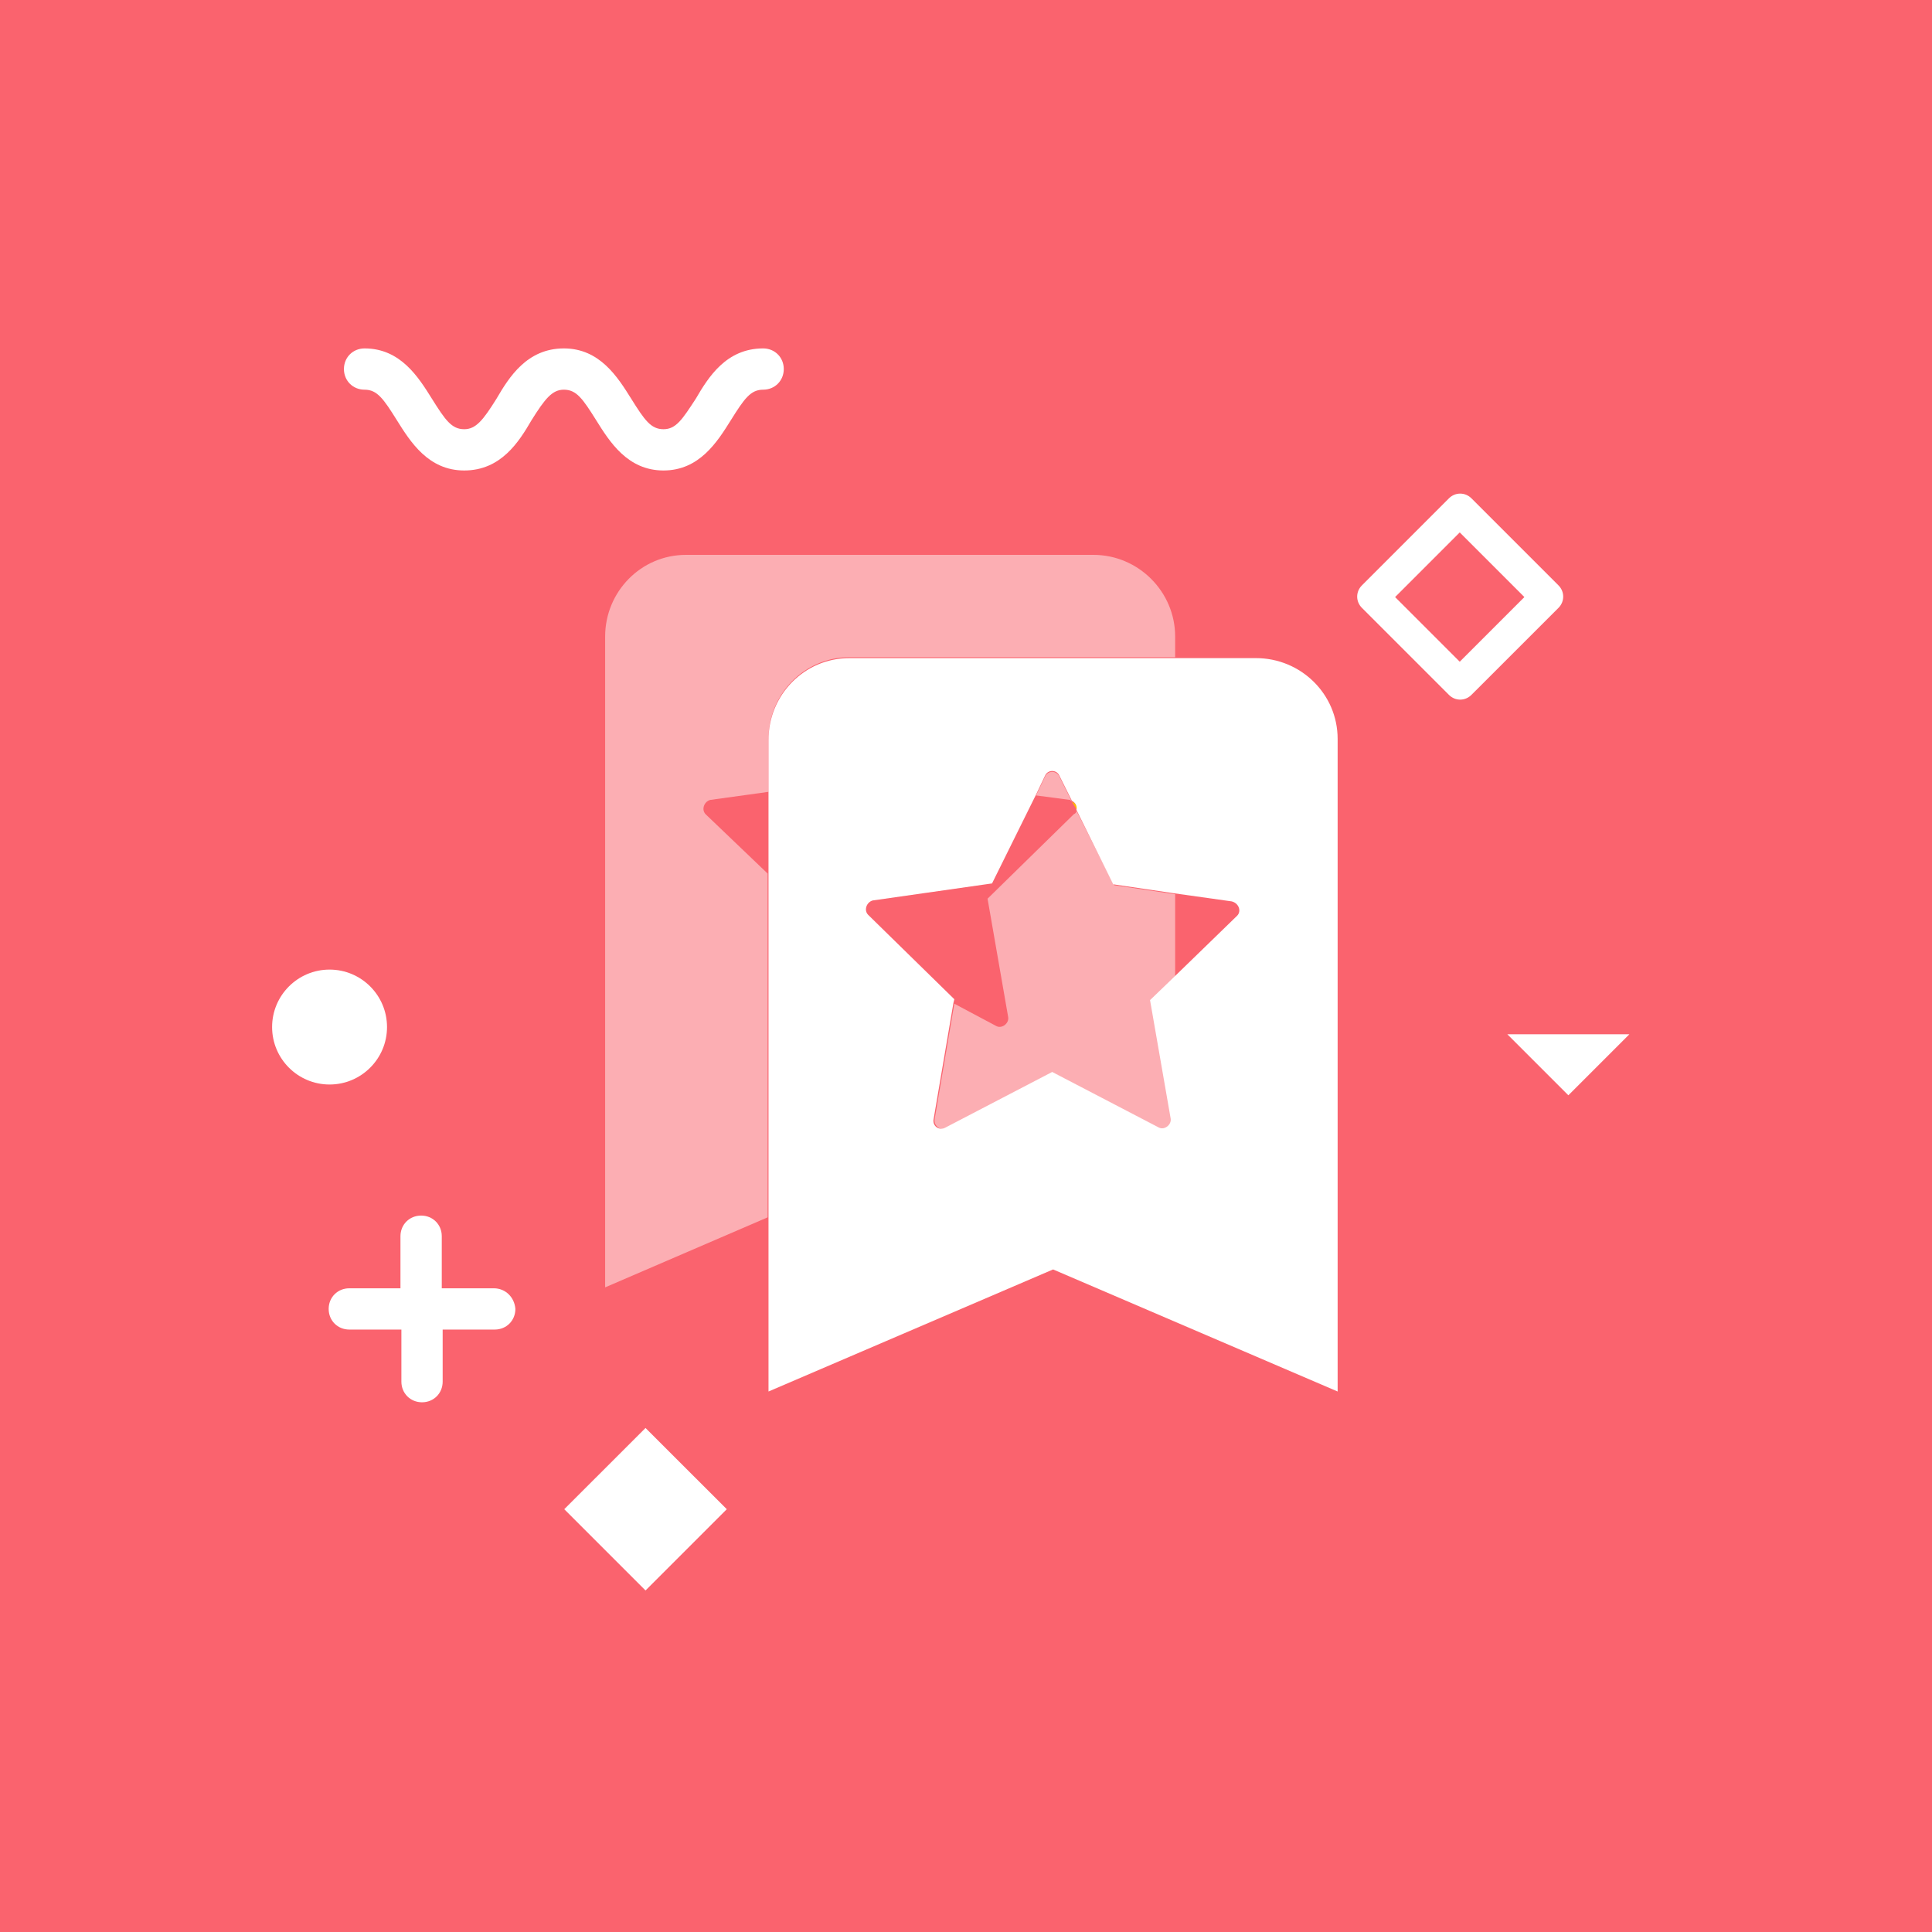 <?xml version="1.0" encoding="UTF-8"?>
<svg width="50px" height="50px" viewBox="0 0 50 50" version="1.1" xmlns="http://www.w3.org/2000/svg" xmlns:xlink="http://www.w3.org/1999/xlink">
    <title>书签</title>
    <g id="书签" stroke="none" stroke-width="1" fill="none" fill-rule="evenodd">
        <rect fill="#FA636E" x="0" y="0" width="50" height="50"></rect>
        <g id="MBE风格多色图标-书签" transform="translate(7, 9)" fill-rule="nonzero">
            <path d="M11.263,12.074 C11.147,11.958 11.217,11.749 11.379,11.702 L12.889,11.493 L12.889,10.123 C12.889,8.961 13.819,8.009 14.98,8.009 L23.413,8.009 L23.413,7.474 C23.413,6.313 22.461,5.36 21.299,5.36 L10.752,5.36 C9.59,5.36 8.661,6.313 8.661,7.474 L8.661,24.317 L12.866,22.505 L12.866,13.607 L11.263,12.074 Z" id="路径" fill-opacity="0.477" fill="#FFFFFF"></path>
            <path d="M20.742,11.749 L20.417,11.098 C20.347,10.936 20.115,10.936 20.045,11.098 L19.813,11.586 L20.695,11.702 L20.742,11.749 Z M20.858,11.981 C20.858,12.028 20.835,12.051 20.788,12.074 L18.558,14.258 L19.092,17.325 C19.116,17.487 18.93,17.627 18.79,17.557 L17.698,16.976 L17.187,19.973 C17.164,20.136 17.35,20.275 17.489,20.205 L20.254,18.765 L23.019,20.205 C23.181,20.298 23.367,20.159 23.321,19.973 L22.786,16.906 L23.413,16.302 L23.413,14.142 L21.834,13.909 L20.858,11.981 L20.858,11.981 Z" id="形状" fill-opacity="0.477" fill="#FFFFFF"></path>
            <path d="M20.742,11.749 L20.88,11.981 C20.908,11.888 20.852,11.795 20.742,11.749 Z" id="路径" fill="#FFBA00"></path>
            <path d="M25.504,8.032 L14.98,8.032 C13.819,8.032 12.889,8.984 12.889,10.146 L12.889,27.012 L20.254,23.853 L27.618,27.012 L27.618,10.123 C27.618,8.961 26.666,8.032 25.504,8.032 Z M25.017,14.699 L23.39,16.279 L22.763,16.883 L23.297,19.95 C23.321,20.112 23.135,20.252 22.995,20.182 L20.231,18.742 L17.466,20.182 C17.303,20.275 17.118,20.136 17.164,19.95 L17.675,16.953 L17.698,16.86 L15.468,14.676 C15.352,14.56 15.422,14.351 15.584,14.304 L18.674,13.863 L19.813,11.563 L20.045,11.075 C20.115,10.913 20.347,10.913 20.417,11.075 L20.742,11.726 C20.835,11.772 20.881,11.865 20.858,11.958 L21.81,13.886 L23.39,14.119 L24.877,14.328 C25.063,14.374 25.133,14.583 25.017,14.699 L25.017,14.699 Z" id="形状" fill="#FFFFFF"></path>
            <path d="M5.78,24.341 L4.433,24.341 L4.433,22.993 C4.433,22.691 4.201,22.459 3.899,22.459 C3.597,22.459 3.364,22.691 3.364,22.993 L3.364,24.341 L2.04,24.341 C1.738,24.341 1.506,24.573 1.506,24.875 C1.506,25.177 1.738,25.409 2.04,25.409 L3.388,25.409 L3.388,26.757 C3.388,27.059 3.62,27.291 3.922,27.291 C4.224,27.291 4.456,27.059 4.456,26.757 L4.456,25.409 L5.804,25.409 C6.106,25.409 6.338,25.177 6.338,24.875 C6.315,24.573 6.082,24.341 5.78,24.341 Z" id="路径" fill="#FFFFFF"></path>
            <path d="M10.171,3.176 C9.242,3.176 8.777,2.433 8.429,1.875 C8.08,1.318 7.918,1.085 7.593,1.085 C7.29,1.085 7.105,1.318 6.756,1.875 C6.431,2.433 5.966,3.176 5.014,3.176 C4.084,3.176 3.62,2.433 3.271,1.875 C2.923,1.318 2.76,1.085 2.435,1.085 C2.133,1.085 1.901,0.853 1.901,0.551 C1.901,0.249 2.133,0.017 2.435,0.017 C3.364,0.017 3.829,0.76 4.177,1.318 C4.526,1.875 4.689,2.108 5.014,2.108 C5.316,2.108 5.502,1.875 5.85,1.318 C6.175,0.76 6.64,0.017 7.593,0.017 C8.522,0.017 8.986,0.76 9.335,1.318 C9.683,1.875 9.846,2.108 10.171,2.108 C10.497,2.108 10.659,1.852 11.008,1.318 C11.333,0.76 11.797,0.017 12.75,0.017 C13.052,0.017 13.284,0.249 13.284,0.551 C13.284,0.853 13.052,1.085 12.75,1.085 C12.425,1.085 12.262,1.318 11.914,1.875 C11.565,2.433 11.101,3.176 10.171,3.176 Z M7.603,30.058 L9.706,27.956 L11.809,30.058 L9.706,32.161 L7.603,30.058 Z M33.589,19.346 L35.169,17.766 L32.009,17.766 L33.589,19.346 Z" id="形状" fill="#FFFFFF"></path>
            <path d="M0.042,17.58 C0.042,18.401 0.708,19.067 1.529,19.067 C2.35,19.067 3.016,18.401 3.016,17.58 C3.016,16.759 2.35,16.093 1.529,16.093 C0.708,16.093 0.042,16.759 0.042,17.58 Z" id="路径" fill="#FFFFFF"></path>
            <path d="M33.334,6.15 L31.08,3.896 C30.917,3.734 30.662,3.734 30.499,3.896 L28.246,6.15 C28.083,6.313 28.083,6.568 28.246,6.731 L30.499,8.984 C30.662,9.147 30.917,9.147 31.08,8.984 L33.334,6.731 C33.496,6.568 33.496,6.313 33.334,6.15 Z M30.778,8.125 L29.105,6.452 L30.778,4.779 L32.451,6.452 L30.778,8.125 Z" id="形状" fill="#FFFFFF"></path>
        </g>
    </g>
</svg>